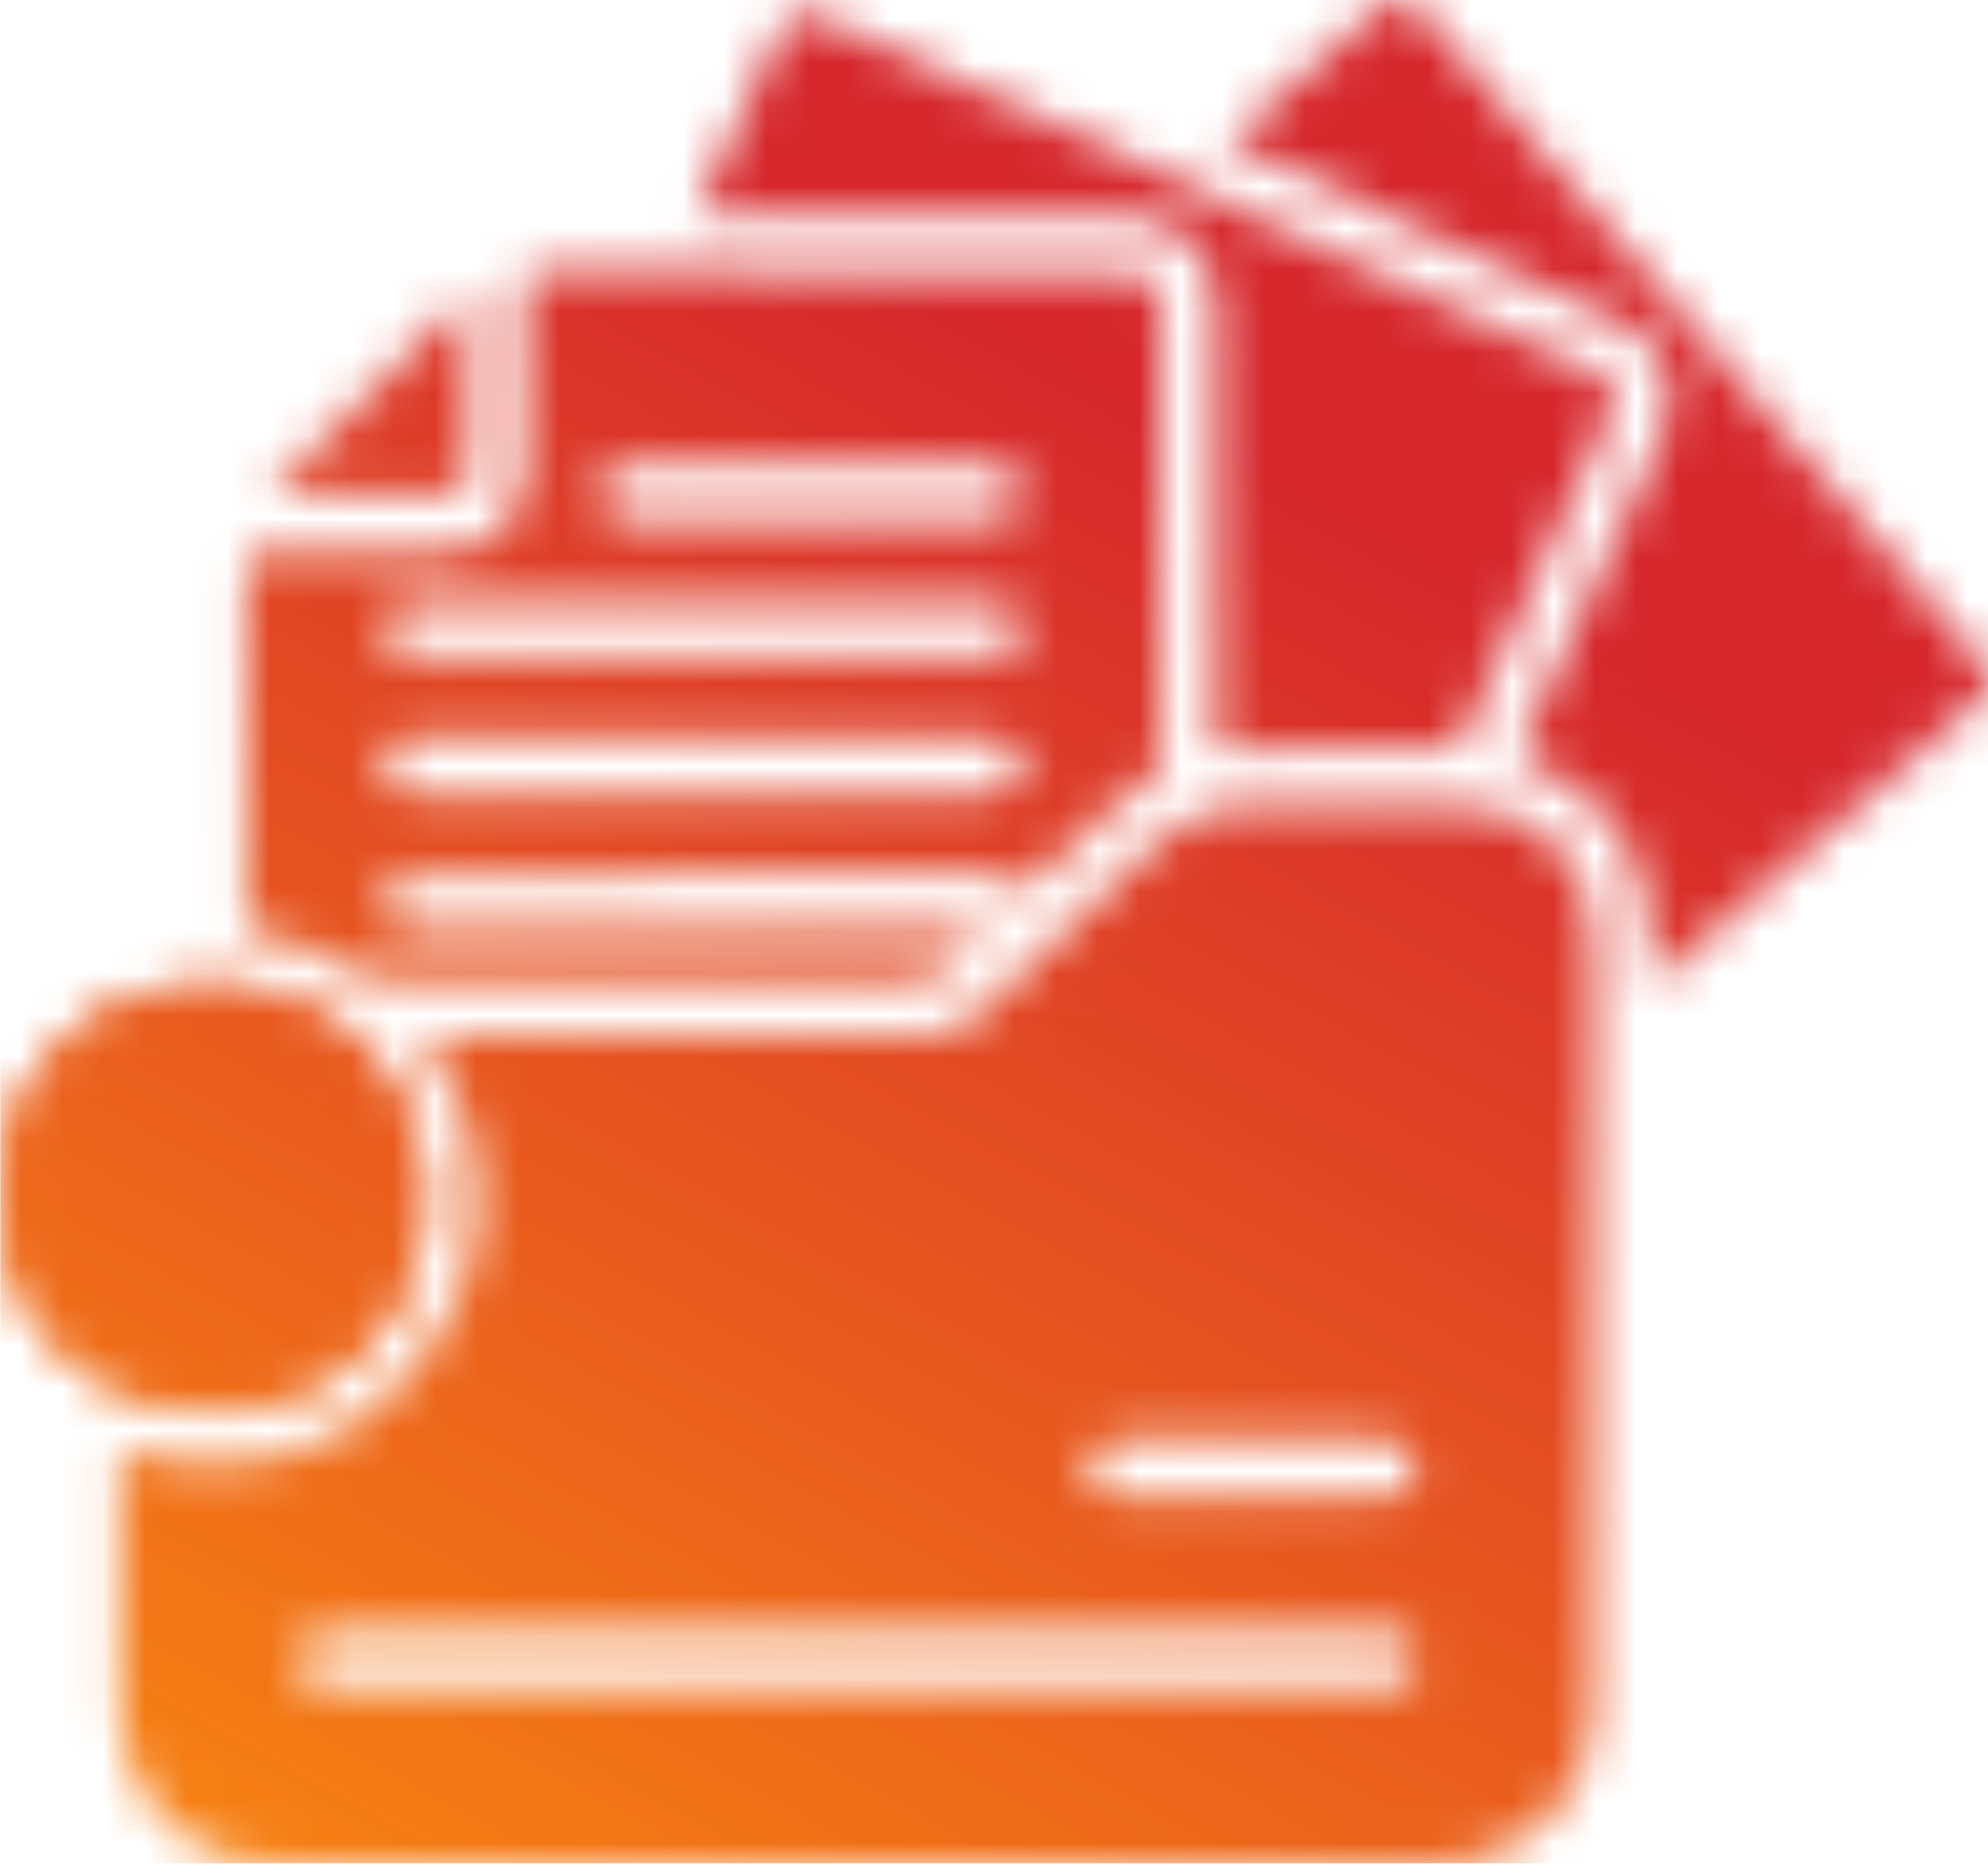 <svg width="48" height="45" viewBox="0 0 48 45" fill="none" xmlns="http://www.w3.org/2000/svg">
<g clip-path="url(#clip0_683_936)">
<mask id="mask0_683_936" style="mask-type:alpha" maskUnits="userSpaceOnUse" x="0" y="0" width="48" height="45">
<path d="M48 16.193C46.004 13.866 44.008 11.539 42.012 9.213C39.511 6.306 37.009 3.4 34.505 0.496C33.956 -0.141 33.725 -0.157 33.077 0.405C32.06 1.285 31.044 2.167 30.029 3.05C29.903 3.161 29.746 3.246 29.664 3.445C31.246 4.172 32.826 4.898 34.403 5.623C35.947 6.329 37.494 7.027 39.039 7.735C40.207 8.271 40.628 9.403 40.092 10.592C38.999 13.012 37.899 15.43 36.791 17.844C36.647 18.158 36.636 18.283 37.007 18.442C38.822 19.219 39.739 20.643 39.833 22.609C39.851 22.978 39.836 23.348 39.836 23.818C40.664 23.102 41.415 22.453 42.163 21.803C43.971 20.232 45.777 18.661 47.582 17.089C47.731 16.959 47.861 16.805 48 16.663V16.193Z" fill="#020202"/>
<path d="M10.278 25.057C11.945 27.745 12.046 30.441 10.049 32.953C8.222 35.251 5.758 35.807 2.947 35.032C2.856 35.144 2.903 35.288 2.903 35.417C2.899 37.316 2.898 39.215 2.901 41.113C2.908 43.385 4.502 44.995 6.766 44.996C16.047 45.001 25.327 45.001 34.608 44.996C36.858 44.996 38.468 43.423 38.474 41.165C38.493 35.029 38.494 28.893 38.477 22.757C38.473 20.778 37.142 19.462 35.176 19.449C33.535 19.439 31.894 19.462 30.254 19.441C29.433 19.43 28.715 19.662 28.1 20.2C26.907 21.239 25.834 22.404 24.685 23.489C24.309 23.843 23.936 24.2 23.556 24.55C23.177 24.899 22.73 25.009 22.221 25.008C18.409 24.999 14.596 24.998 10.784 25.005C10.621 25.005 10.448 24.958 10.278 25.057ZM20.688 40.765H8.268C7.513 40.765 7.203 40.571 7.196 40.095C7.189 39.604 7.488 39.409 8.25 39.409C16.545 39.409 24.84 39.409 33.136 39.409C33.292 39.406 33.448 39.412 33.603 39.427C33.968 39.472 34.169 39.709 34.188 40.054C34.207 40.428 33.99 40.674 33.622 40.75C33.471 40.781 33.311 40.765 33.154 40.765C28.999 40.765 24.843 40.765 20.688 40.765ZM30.254 36.139C29.21 36.139 28.165 36.143 27.12 36.139C26.591 36.137 26.279 35.889 26.262 35.477C26.244 35.055 26.578 34.767 27.121 34.766C29.194 34.762 31.268 34.762 33.342 34.766C33.886 34.766 34.218 35.053 34.2 35.477C34.184 35.887 33.868 36.137 33.341 36.139C32.312 36.142 31.283 36.139 30.254 36.139Z" fill="#010101"/>
<path d="M23.763 22.47H17.101C14.819 22.47 12.538 22.469 10.257 22.468C10.087 22.468 9.911 22.461 9.748 22.42C9.46 22.347 9.302 22.141 9.277 21.845C9.252 21.528 9.395 21.306 9.681 21.169C9.843 21.091 10.015 21.1 10.186 21.1C14.717 21.1 19.248 21.099 23.779 21.098C24.104 21.098 24.411 21.123 24.602 21.431C24.754 21.679 24.828 21.445 24.899 21.377C25.398 20.902 25.892 20.422 26.38 19.935C26.824 19.492 27.28 19.062 27.82 18.739C28.001 18.631 28.026 18.501 28.026 18.317C28.022 14.677 28.021 11.036 28.022 7.395C28.022 6.825 27.785 6.574 27.239 6.573C22.505 6.569 17.771 6.566 13.036 6.564C12.746 6.564 12.669 6.645 12.672 6.934C12.687 8.346 12.68 9.759 12.678 11.171C12.676 12.61 11.956 13.325 10.509 13.326C9.134 13.327 7.759 13.34 6.384 13.317C6.022 13.311 5.95 13.424 5.952 13.765C5.965 16.543 5.966 19.321 5.953 22.098C5.953 22.397 6.011 22.545 6.338 22.595C7.085 22.709 7.781 22.993 8.413 23.406C8.69 23.587 8.966 23.647 9.287 23.647C13.459 23.64 17.631 23.632 21.802 23.655C22.363 23.658 22.8 23.534 23.156 23.101C23.319 22.901 23.513 22.726 23.763 22.47ZM17.002 15.881C14.768 15.881 12.535 15.881 10.303 15.88C10.132 15.88 9.957 15.88 9.792 15.844C9.464 15.771 9.284 15.549 9.274 15.209C9.264 14.869 9.446 14.644 9.763 14.549C9.908 14.505 10.07 14.508 10.225 14.508C14.738 14.507 19.251 14.506 23.764 14.507C23.951 14.507 24.137 14.497 24.314 14.583C24.583 14.714 24.715 14.937 24.702 15.224C24.688 15.511 24.543 15.74 24.255 15.82C24.079 15.869 23.886 15.878 23.701 15.878C21.468 15.883 19.235 15.883 17.002 15.881ZM16.965 17.803C19.26 17.803 21.556 17.803 23.852 17.803C24.385 17.803 24.692 18.049 24.707 18.466C24.722 18.898 24.402 19.163 23.849 19.174C23.786 19.176 23.723 19.174 23.661 19.174C19.21 19.174 14.76 19.174 10.309 19.174C10.108 19.174 9.902 19.192 9.707 19.117C9.596 19.077 9.498 19.009 9.423 18.918C9.347 18.828 9.297 18.719 9.277 18.602C9.257 18.486 9.268 18.366 9.309 18.256C9.35 18.145 9.419 18.047 9.51 17.972C9.704 17.808 9.934 17.799 10.172 17.799C12.436 17.803 14.701 17.804 16.965 17.803ZM19.546 11.211C21.012 11.211 22.479 11.207 23.945 11.214C24.404 11.217 24.691 11.48 24.706 11.872C24.721 12.243 24.456 12.569 24.038 12.571C21.059 12.585 18.08 12.585 15.101 12.571C14.675 12.569 14.423 12.252 14.436 11.872C14.448 11.5 14.726 11.239 15.148 11.214C15.256 11.207 15.366 11.212 15.475 11.212L19.546 11.211Z" fill="#010101"/>
<path d="M16.812 5.199H17.401C20.604 5.199 23.807 5.228 27.009 5.185C28.39 5.167 29.402 6.056 29.377 7.57C29.319 10.942 29.364 14.316 29.351 17.689C29.35 18.038 29.42 18.11 29.783 18.103C31.454 18.069 33.126 18.076 34.797 18.091C35.108 18.094 35.25 18 35.379 17.711C36.503 15.202 37.649 12.701 38.788 10.199C39.123 9.463 39.029 9.221 38.292 8.884C32.201 6.096 26.111 3.308 20.02 0.52C19.293 0.187 19.052 0.279 18.713 1.023C18.093 2.385 17.473 3.748 16.812 5.199Z" fill="#020202"/>
<path d="M10.138 28.905C10.138 26.073 7.875 23.812 5.047 23.816C2.267 23.82 0.003 26.105 2.67029e-05 28.911C-0.002 31.73 2.279 34.005 5.1 33.997C7.897 33.988 10.139 31.722 10.138 28.905ZM1.445 26.791C1.457 26.723 1.474 26.655 1.495 26.589C1.679 26.091 2.241 26.014 2.672 26.443C3.793 27.557 4.908 28.678 6.018 29.805C6.196 29.986 6.303 30.022 6.489 29.817C6.803 29.469 7.142 29.142 7.48 28.816C7.842 28.466 8.217 28.446 8.509 28.744C8.802 29.042 8.779 29.415 8.426 29.779C7.902 30.317 7.372 30.85 6.837 31.377C6.441 31.767 6.089 31.773 5.7 31.385C4.37 30.058 3.043 28.728 1.72 27.394C1.559 27.231 1.452 27.048 1.445 26.791Z" fill="#020202"/>
<path d="M11.339 7.055C9.695 8.708 8.089 10.322 6.46 11.963H9.337C9.805 11.963 10.274 11.961 10.742 11.963C11.097 11.965 11.329 11.791 11.333 11.439C11.347 9.986 11.339 8.533 11.339 7.055Z" fill="#020202"/>
<path d="M5.144 34.084C2.303 34.084 1.62125e-05 31.77 1.62125e-05 28.917C1.62125e-05 26.063 2.303 23.75 5.144 23.75C7.985 23.75 10.289 26.063 10.289 28.917C10.289 31.77 7.985 34.084 5.144 34.084Z" fill="#020202"/>
</mask>
<g mask="url(#mask0_683_936)">
<rect width="47.991" height="44.988" transform="matrix(-1 0 0 1 48 0)" fill="url(#paint0_linear_683_936)"/>
</g>
</g>
<defs>
<linearGradient id="paint0_linear_683_936" x1="15.835" y1="12.236" x2="35.518" y2="48.377" gradientUnits="userSpaceOnUse">
<stop stop-color="#D6282D"/>
<stop offset="1" stop-color="#F68013"/>
</linearGradient>
<clipPath id="clip0_683_936">
<rect width="48" height="45" fill="white" transform="matrix(-1 0 0 1 48 0)"/>
</clipPath>
</defs>
</svg>
